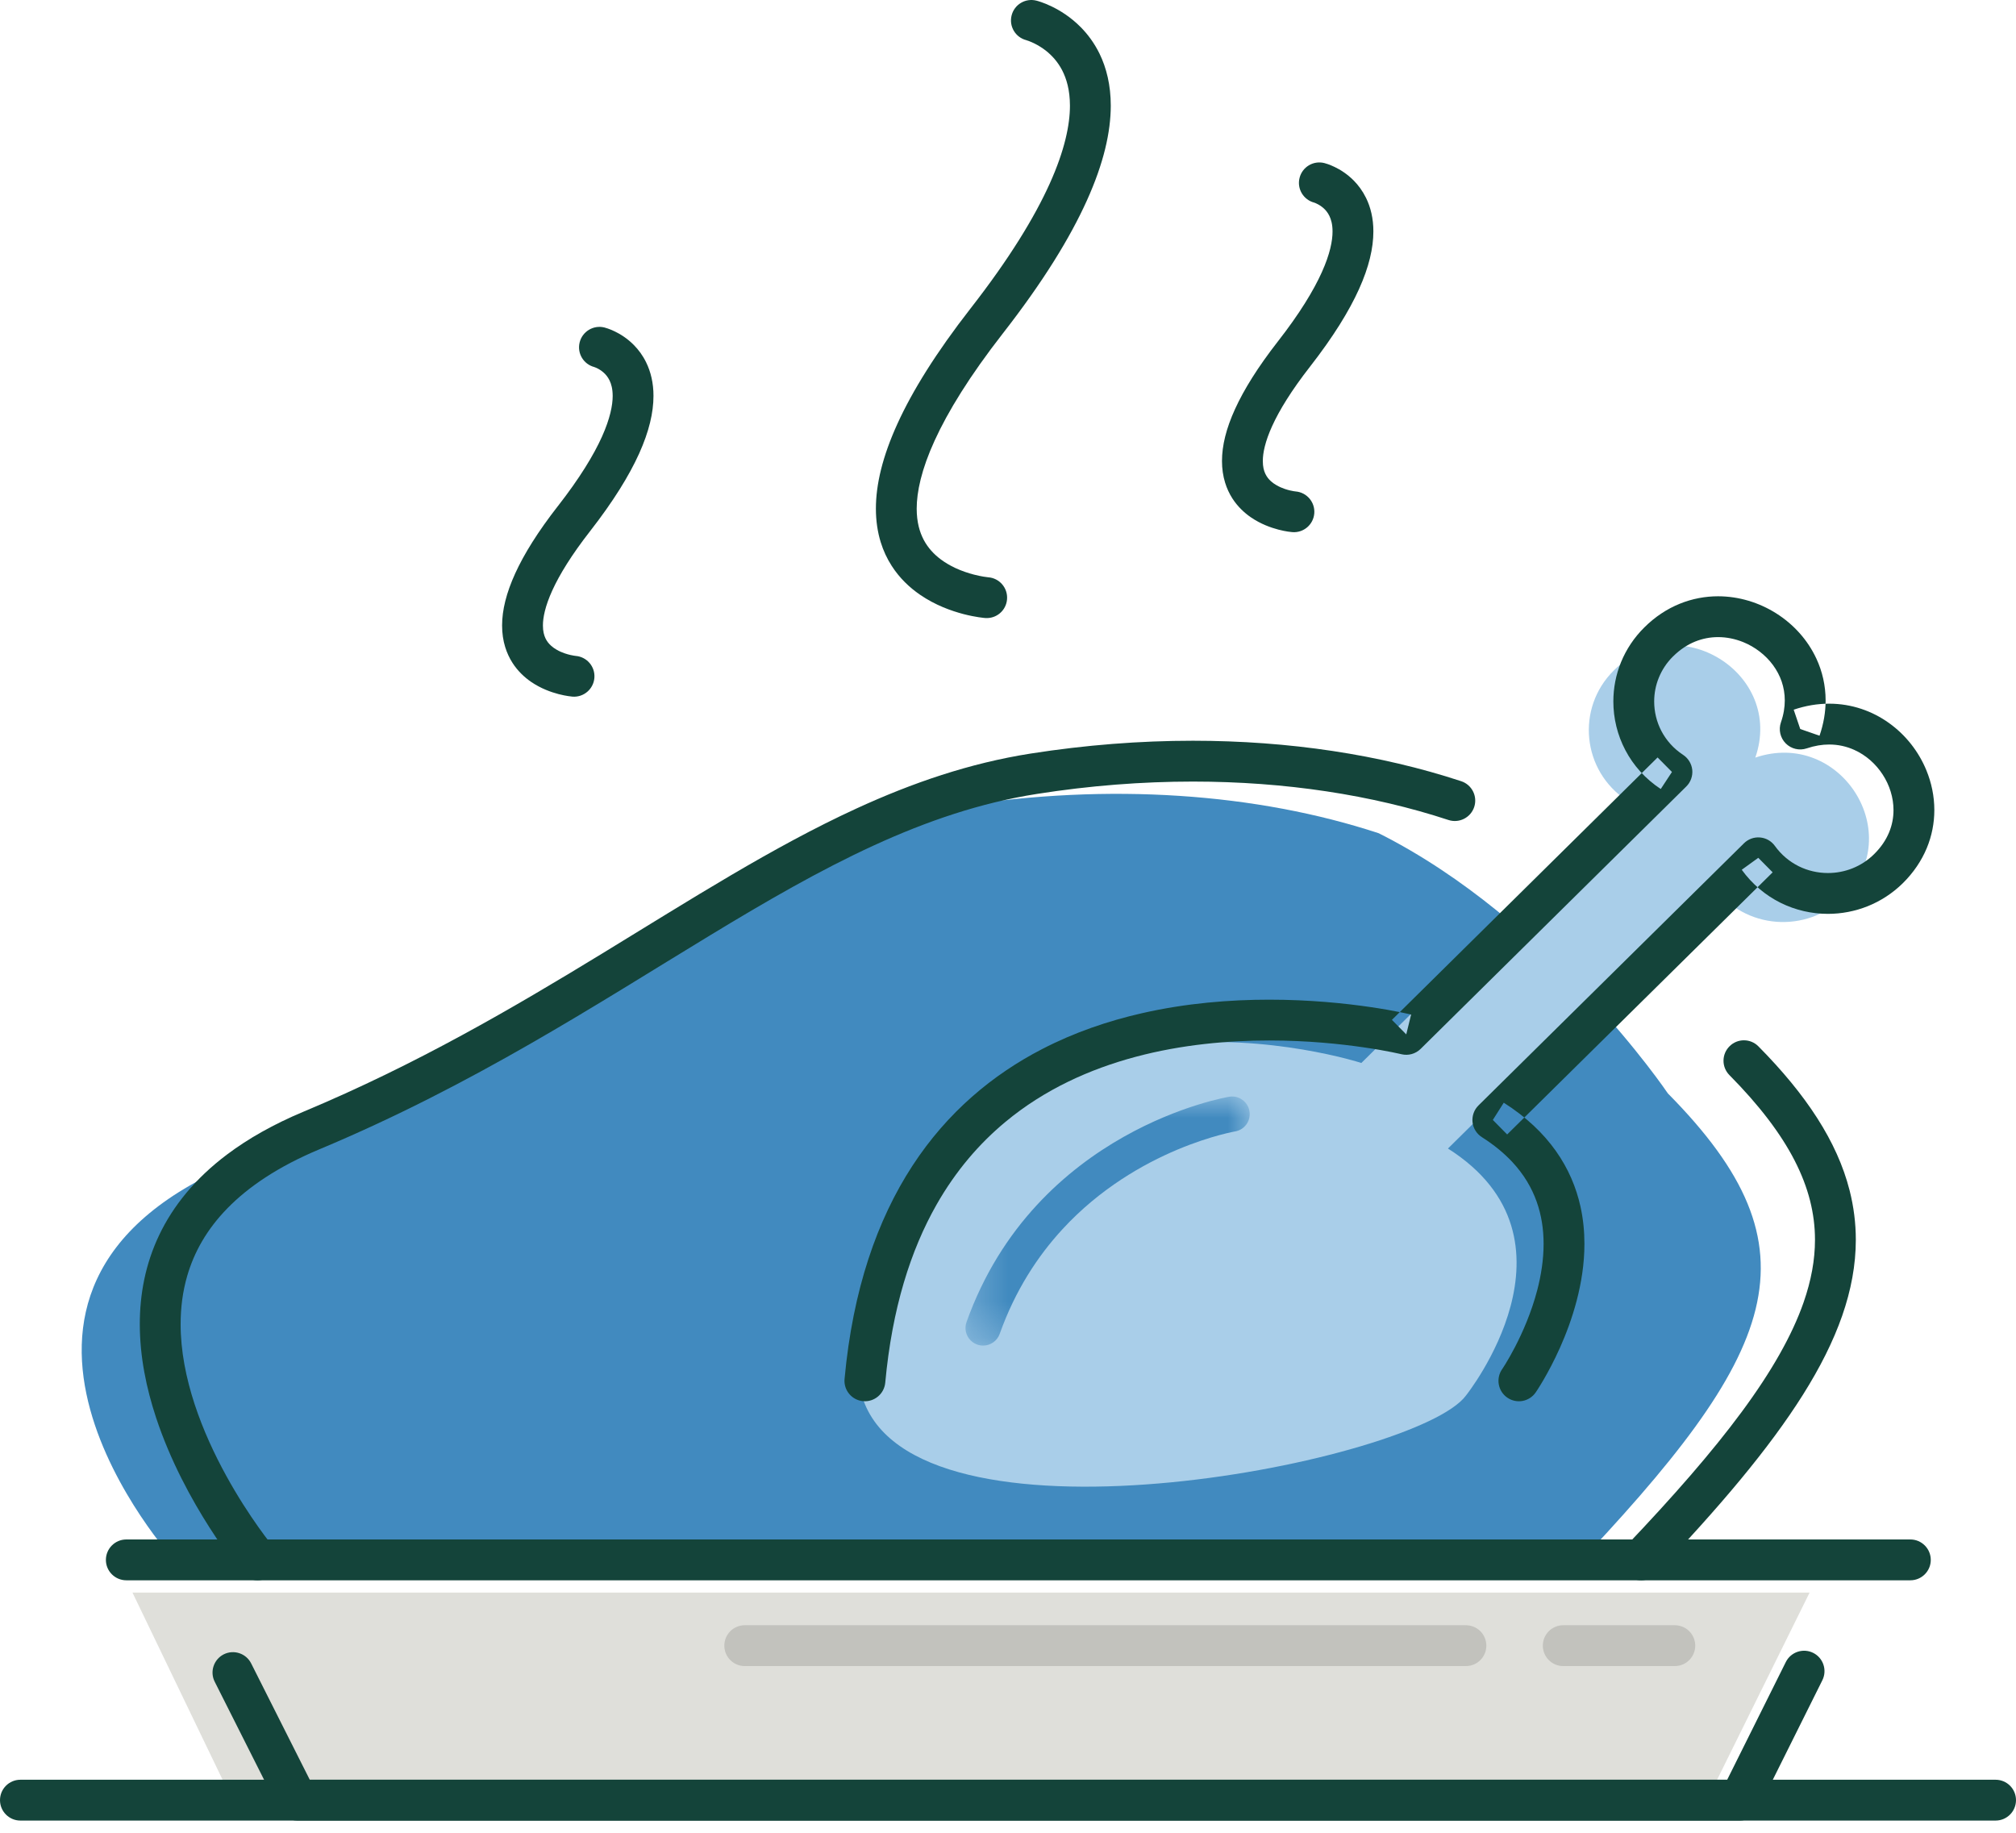 <svg fill="none" height="50" viewBox="0 0 55 50" width="55" xmlns="http://www.w3.org/2000/svg">
    <path clip-rule="evenodd" d="M46.57 49.11H6.341L3.614 43.447H49.369L46.57 49.11"
        fill="#DFDFDA" fill-rule="evenodd" />
    <path clip-rule="evenodd"
        d="M48.72 45.342L47.121 48.553H8.451L6.852 45.379C6.714 45.105 6.379 44.994 6.104 45.132C5.83 45.271 5.719 45.606 5.858 45.88L7.611 49.36C7.705 49.547 7.898 49.667 8.108 49.667H47.466C47.677 49.667 47.87 49.547 47.964 49.358L49.717 45.839C49.854 45.564 49.742 45.229 49.467 45.092C49.192 44.955 48.857 45.067 48.72 45.342"
        fill="#14443A" fill-rule="evenodd" />
    <path clip-rule="evenodd"
        d="M20.318 45.452H39.993C40.3 45.452 40.55 45.203 40.55 44.895C40.55 44.587 40.3 44.338 39.993 44.338H20.318C20.01 44.338 19.761 44.587 19.761 44.895C19.761 45.203 20.01 45.452 20.318 45.452"
        fill="#C2C2BD" fill-rule="evenodd" />
    <path clip-rule="evenodd"
        d="M42.648 45.452H45.692C45.999 45.452 46.249 45.203 46.249 44.895C46.249 44.587 45.999 44.338 45.692 44.338H42.648C42.34 44.338 42.091 44.587 42.091 44.895C42.091 45.203 42.34 45.452 42.648 45.452"
        fill="#C2C2BD" fill-rule="evenodd" />
    <path clip-rule="evenodd"
        d="M37.615 22.732C34.282 21.636 30.264 21.352 26.129 22C19.735 23.003 14.756 28.246 6.424 31.732C-1.909 35.217 4.745 42.556 4.745 42.556L42.804 42.921C48.553 36.883 49.735 34.109 45.502 29.829C45.502 29.829 42.312 25.092 37.615 22.732"
        fill="#418ABF" fill-rule="evenodd" />
    <path clip-rule="evenodd"
        d="M3.446 43.112H52.118C52.425 43.112 52.675 42.863 52.675 42.556C52.675 42.248 52.425 41.998 52.118 41.998H3.446C3.139 41.998 2.889 42.248 2.889 42.556C2.889 42.863 3.139 43.112 3.446 43.112"
        fill="#14443A" fill-rule="evenodd" />
    <path clip-rule="evenodd"
        d="M47.181 29.329C47.997 30.154 48.584 30.926 48.962 31.663C49.151 32.032 49.289 32.392 49.38 32.749C49.471 33.107 49.516 33.461 49.516 33.823C49.516 34.368 49.414 34.93 49.205 35.531C48.891 36.431 48.33 37.417 47.52 38.514C46.71 39.612 45.655 40.819 44.367 42.172C44.155 42.394 44.164 42.747 44.387 42.959C44.609 43.171 44.962 43.162 45.174 42.94C46.915 41.11 48.262 39.521 49.19 38.046C49.654 37.308 50.012 36.598 50.257 35.898C50.501 35.198 50.63 34.508 50.63 33.823C50.63 33.369 50.573 32.919 50.46 32.474C50.29 31.806 49.993 31.152 49.577 30.503C49.161 29.853 48.627 29.207 47.973 28.546C47.757 28.327 47.404 28.325 47.186 28.542C46.967 28.758 46.965 29.11 47.181 29.329"
        fill="#14443A" fill-rule="evenodd" />
    <path clip-rule="evenodd"
        d="M7.455 42.199L7.323 42.309L7.455 42.199L7.455 42.199L7.323 42.309L7.455 42.199C7.45 42.193 6.805 41.413 6.172 40.26C5.855 39.684 5.541 39.014 5.309 38.306C5.077 37.598 4.927 36.852 4.928 36.123C4.928 35.676 4.983 35.235 5.108 34.806C5.296 34.163 5.636 33.545 6.207 32.96C6.779 32.376 7.587 31.825 8.714 31.354C12.935 29.588 16.293 27.384 19.367 25.52C20.903 24.587 22.368 23.74 23.831 23.068C25.295 22.396 26.754 21.9 28.29 21.659C29.733 21.432 31.16 21.322 32.546 21.322C35.058 21.322 37.433 21.685 39.516 22.37C39.808 22.466 40.123 22.307 40.219 22.015C40.315 21.723 40.156 21.408 39.864 21.312C37.654 20.585 35.165 20.209 32.546 20.208C31.101 20.208 29.616 20.323 28.117 20.558C26.456 20.819 24.895 21.354 23.367 22.056C21.073 23.11 18.846 24.538 16.419 26.019C13.992 27.5 11.367 29.037 8.284 30.326C7.46 30.671 6.767 31.064 6.19 31.499C5.325 32.15 4.722 32.899 4.344 33.692C3.965 34.485 3.813 35.315 3.814 36.123C3.814 37.011 3.994 37.875 4.257 38.672C4.652 39.868 5.234 40.918 5.718 41.676C6.202 42.434 6.589 42.899 6.6 42.912C6.797 43.148 7.148 43.18 7.384 42.983C7.62 42.786 7.652 42.435 7.455 42.199"
        fill="#14443A" fill-rule="evenodd" />
    <path clip-rule="evenodd"
        d="M39.992 38.074C39.992 38.074 43.408 33.81 39.503 31.333L46.744 24.182C47.601 25.368 49.291 25.471 50.296 24.477C52.04 22.756 50.218 19.88 47.888 20.668C48.685 18.366 45.775 16.567 44.029 18.289C42.989 19.317 43.158 21.032 44.388 21.84L37.14 28.999C37.14 28.999 27.184 25.761 24.176 34.666C23.856 35.616 23.003 36.872 23.596 38.306C25.332 42.512 38.665 39.867 39.992 38.074"
        fill="#A9CEE9" fill-rule="evenodd" />
    <path clip-rule="evenodd"
        d="M28.004 1.097L28.075 0.812L27.998 1.096L28.004 1.097L28.075 0.812L27.998 1.096L28.001 1.097C28.019 1.102 28.109 1.13 28.229 1.19C28.318 1.235 28.425 1.298 28.532 1.381C28.692 1.508 28.853 1.678 28.976 1.914C29.098 2.15 29.189 2.456 29.19 2.883C29.19 3.399 29.05 4.096 28.638 5.01C28.226 5.923 27.544 7.049 26.48 8.413C25.536 9.625 24.895 10.659 24.486 11.555C24.077 12.451 23.896 13.214 23.896 13.877C23.896 14.207 23.942 14.512 24.026 14.787C24.1 15.027 24.203 15.245 24.327 15.437C24.543 15.774 24.817 16.03 25.097 16.223C25.519 16.513 25.953 16.665 26.286 16.753C26.619 16.839 26.852 16.858 26.876 16.86C27.183 16.884 27.451 16.655 27.474 16.348C27.498 16.041 27.269 15.773 26.962 15.749L26.938 16.055L26.964 15.75L26.962 15.749L26.938 16.055L26.964 15.75L26.959 15.749C26.929 15.746 26.776 15.729 26.572 15.676C26.419 15.637 26.238 15.577 26.057 15.493C25.922 15.429 25.787 15.351 25.664 15.259C25.478 15.119 25.319 14.949 25.203 14.732C25.088 14.514 25.01 14.245 25.009 13.877C25.009 13.421 25.137 12.809 25.499 12.018C25.86 11.227 26.453 10.259 27.358 9.098C28.462 7.682 29.193 6.488 29.653 5.468C30.113 4.449 30.303 3.6 30.304 2.883C30.304 2.324 30.185 1.848 29.996 1.462C29.854 1.173 29.676 0.936 29.49 0.747C29.211 0.463 28.917 0.285 28.691 0.176C28.464 0.066 28.301 0.024 28.273 0.017C27.974 -0.058 27.672 0.124 27.598 0.422C27.523 0.721 27.705 1.023 28.004 1.097"
        fill="#14443A" fill-rule="evenodd" />
    <path clip-rule="evenodd"
        d="M35.859 5.529L35.925 5.267L35.85 5.526L35.859 5.529L35.925 5.267L35.85 5.526L35.856 5.528C35.872 5.534 35.916 5.55 35.969 5.58C36.01 5.602 36.054 5.632 36.097 5.669C36.162 5.725 36.222 5.795 36.269 5.892C36.316 5.991 36.354 6.12 36.354 6.314C36.355 6.565 36.286 6.93 36.061 7.428C35.837 7.925 35.459 8.552 34.861 9.317L34.861 9.317C34.315 10.018 33.94 10.622 33.696 11.155C33.452 11.688 33.338 12.156 33.338 12.578C33.338 12.788 33.367 12.986 33.423 13.167C33.471 13.325 33.54 13.469 33.621 13.597C33.764 13.819 33.945 13.988 34.126 14.113C34.399 14.299 34.671 14.394 34.879 14.449C35.087 14.503 35.233 14.515 35.257 14.517C35.564 14.541 35.832 14.312 35.856 14.005C35.88 13.699 35.651 13.431 35.344 13.407L35.322 13.684L35.348 13.407L35.344 13.407L35.322 13.684L35.348 13.407C35.348 13.407 35.331 13.406 35.3 13.401C35.247 13.393 35.156 13.374 35.055 13.34C34.98 13.315 34.9 13.28 34.827 13.238C34.772 13.207 34.721 13.171 34.676 13.131C34.609 13.071 34.558 13.005 34.519 12.922C34.48 12.838 34.452 12.733 34.452 12.578C34.451 12.363 34.513 12.047 34.709 11.618C34.904 11.19 35.232 10.653 35.74 10.002L35.74 10.002C36.377 9.184 36.804 8.49 37.077 7.886C37.349 7.282 37.468 6.766 37.468 6.314C37.469 5.963 37.393 5.652 37.268 5.399C37.175 5.21 37.058 5.053 36.936 4.929C36.752 4.743 36.561 4.627 36.413 4.556C36.265 4.484 36.157 4.455 36.129 4.448C35.83 4.374 35.528 4.555 35.454 4.854C35.379 5.152 35.561 5.454 35.859 5.529"
        fill="#14443A" fill-rule="evenodd" />
    <path clip-rule="evenodd"
        d="M16.22 10.015L16.285 9.754L16.21 10.013L16.22 10.015L16.285 9.754L16.21 10.013L16.216 10.015C16.232 10.02 16.277 10.036 16.33 10.066C16.37 10.088 16.414 10.118 16.457 10.155C16.522 10.211 16.582 10.281 16.63 10.379C16.677 10.477 16.714 10.606 16.715 10.801C16.715 11.052 16.646 11.417 16.422 11.915C16.198 12.412 15.819 13.039 15.222 13.805L15.222 13.804C14.675 14.506 14.3 15.109 14.056 15.643C13.813 16.176 13.698 16.643 13.698 17.065C13.698 17.276 13.727 17.474 13.783 17.654C13.832 17.812 13.9 17.956 13.982 18.084C14.125 18.307 14.306 18.475 14.486 18.6C14.759 18.786 15.031 18.881 15.239 18.936C15.448 18.99 15.594 19.002 15.618 19.005C15.924 19.028 16.192 18.799 16.216 18.492C16.24 18.186 16.011 17.918 15.704 17.894L15.683 18.171L15.708 17.894L15.704 17.894L15.683 18.171L15.708 17.894C15.708 17.894 15.691 17.893 15.661 17.888C15.608 17.88 15.516 17.861 15.415 17.827C15.34 17.802 15.26 17.768 15.187 17.725C15.132 17.694 15.081 17.658 15.037 17.618C14.97 17.558 14.918 17.493 14.879 17.409C14.841 17.325 14.812 17.22 14.812 17.065C14.811 16.85 14.873 16.534 15.069 16.105C15.264 15.677 15.592 15.14 16.1 14.489L16.1 14.489C16.737 13.671 17.164 12.976 17.437 12.373C17.709 11.769 17.828 11.253 17.828 10.801C17.829 10.449 17.753 10.139 17.628 9.886C17.536 9.696 17.418 9.54 17.296 9.416C17.112 9.229 16.922 9.114 16.773 9.042C16.625 8.97 16.517 8.942 16.489 8.934C16.191 8.86 15.888 9.042 15.814 9.34C15.739 9.639 15.921 9.941 16.22 10.015"
        fill="#14443A" fill-rule="evenodd" />
    <path clip-rule="evenodd"
        d="M41.897 37.986C41.91 37.967 42.234 37.495 42.562 36.76C42.726 36.392 42.89 35.959 43.015 35.481C43.14 35.003 43.226 34.48 43.226 33.934C43.226 33.601 43.194 33.259 43.118 32.915C43.004 32.401 42.79 31.883 42.447 31.4C42.105 30.916 41.635 30.469 41.025 30.083L40.727 30.553L41.118 30.949L48.361 23.798L47.969 23.402L47.518 23.728C47.805 24.125 48.173 24.429 48.578 24.63C48.984 24.831 49.427 24.931 49.869 24.931C50.238 24.931 50.607 24.861 50.955 24.722C51.303 24.582 51.631 24.372 51.913 24.094C52.205 23.806 52.422 23.481 52.564 23.141C52.706 22.801 52.772 22.446 52.772 22.099C52.772 21.721 52.694 21.352 52.554 21.012C52.343 20.501 51.992 20.052 51.537 19.726C51.083 19.399 50.518 19.197 49.903 19.197C49.588 19.197 49.262 19.25 48.935 19.361L49.114 19.888L49.64 20.071C49.752 19.747 49.806 19.422 49.806 19.109C49.806 18.701 49.715 18.314 49.555 17.97C49.315 17.452 48.926 17.029 48.46 16.734C47.993 16.439 47.444 16.268 46.873 16.267C46.525 16.267 46.168 16.332 45.826 16.471C45.483 16.61 45.155 16.824 44.864 17.113L44.864 17.113C44.58 17.392 44.367 17.718 44.225 18.063C44.084 18.408 44.015 18.773 44.015 19.137C44.015 19.596 44.125 20.052 44.343 20.466C44.56 20.879 44.886 21.248 45.308 21.525L45.614 21.06L45.222 20.664L37.974 27.823L38.365 28.219L38.498 27.678C38.469 27.672 36.838 27.272 34.627 27.272C33.566 27.272 32.37 27.364 31.152 27.642C30.238 27.85 29.312 28.163 28.425 28.623C27.093 29.311 25.849 30.335 24.891 31.806C23.933 33.276 23.265 35.183 23.041 37.62C23.013 37.926 23.239 38.197 23.545 38.225C23.851 38.253 24.122 38.028 24.151 37.722C24.338 35.686 24.847 34.102 25.551 32.863C26.08 31.934 26.719 31.197 27.43 30.606C28.496 29.721 29.728 29.166 30.982 28.831C32.234 28.496 33.506 28.385 34.627 28.385C35.665 28.385 36.574 28.48 37.219 28.575C37.542 28.622 37.799 28.669 37.973 28.704C38.061 28.721 38.127 28.736 38.171 28.746C38.193 28.75 38.209 28.754 38.22 28.757L38.231 28.759L38.233 28.76L38.249 28.693L38.233 28.76H38.233L38.249 28.693L38.233 28.76C38.421 28.806 38.619 28.751 38.757 28.615L46.005 21.456C46.124 21.339 46.184 21.171 46.168 21.005C46.151 20.838 46.059 20.686 45.919 20.594C45.656 20.421 45.461 20.198 45.328 19.947C45.196 19.696 45.129 19.417 45.129 19.137C45.129 18.915 45.171 18.693 45.257 18.485C45.342 18.276 45.47 18.079 45.646 17.905L45.647 17.905C45.839 17.715 46.04 17.587 46.245 17.503C46.451 17.42 46.661 17.381 46.873 17.381C47.103 17.381 47.335 17.428 47.552 17.515C47.878 17.646 48.168 17.869 48.371 18.145C48.472 18.283 48.553 18.434 48.608 18.595C48.662 18.756 48.692 18.927 48.692 19.109C48.692 19.295 48.661 19.494 48.587 19.706C48.517 19.907 48.568 20.13 48.718 20.281C48.868 20.432 49.09 20.484 49.292 20.416C49.509 20.343 49.712 20.311 49.903 20.311C50.151 20.311 50.38 20.364 50.59 20.459C50.904 20.6 51.174 20.839 51.363 21.131C51.553 21.422 51.658 21.763 51.658 22.099C51.658 22.306 51.62 22.511 51.536 22.712C51.452 22.913 51.322 23.111 51.13 23.301C50.955 23.474 50.755 23.602 50.541 23.688C50.327 23.774 50.098 23.817 49.869 23.817C49.595 23.817 49.321 23.755 49.073 23.632C48.825 23.508 48.601 23.326 48.421 23.076C48.325 22.943 48.178 22.86 48.015 22.847C47.853 22.833 47.694 22.891 47.578 23.006L40.336 30.157C40.215 30.276 40.156 30.444 40.173 30.613C40.191 30.781 40.286 30.933 40.429 31.023C40.763 31.235 41.032 31.46 41.25 31.691C41.575 32.039 41.786 32.401 41.921 32.777C42.055 33.152 42.112 33.541 42.112 33.934C42.112 34.363 42.044 34.794 41.938 35.199C41.779 35.807 41.536 36.355 41.333 36.746C41.232 36.941 41.141 37.097 41.077 37.202C41.044 37.255 41.019 37.295 41.002 37.321C40.993 37.334 40.987 37.343 40.983 37.349L40.98 37.355L40.979 37.355C40.805 37.608 40.869 37.955 41.122 38.129C41.376 38.304 41.722 38.24 41.897 37.986"
        fill="#14443A" fill-rule="evenodd" />
    <mask style="mask-type:alpha" height="8" id="mask0_100_1364" maskUnits="userSpaceOnUse"
        width="9" x="26" y="29">
        <path clip-rule="evenodd" d="M26.341 29.914H34.094V36.709H26.341V29.914Z" fill="white"
            fill-rule="evenodd" />
    </mask>
    <g mask="url(#mask0_100_1364)">
        <path clip-rule="evenodd"
            d="M26.82 36.709C26.767 36.709 26.712 36.7 26.659 36.681C26.471 36.614 26.35 36.441 26.341 36.254V36.205C26.343 36.159 26.352 36.113 26.368 36.068C26.837 34.754 27.521 33.705 28.282 32.881C29.043 32.056 29.877 31.454 30.651 31.017C32.198 30.144 33.5 29.927 33.536 29.92C33.554 29.917 33.573 29.915 33.591 29.914H33.639C33.859 29.925 34.05 30.088 34.088 30.315C34.091 30.334 34.093 30.353 34.094 30.372V30.417C34.084 30.638 33.921 30.829 33.694 30.867H33.694L33.694 30.867C33.693 30.867 33.693 30.867 33.693 30.867L33.69 30.868C33.686 30.869 33.68 30.87 33.671 30.871C33.654 30.875 33.626 30.88 33.59 30.888C33.516 30.904 33.406 30.929 33.266 30.967C32.986 31.043 32.586 31.168 32.122 31.363C31.192 31.754 30.008 32.425 28.988 33.532C28.307 34.271 27.697 35.203 27.273 36.39C27.203 36.587 27.018 36.709 26.82 36.709"
            fill="#418ABF" fill-rule="evenodd" />
    </g>
    <path clip-rule="evenodd"
        d="M0.557 49.667H54.443C54.751 49.667 55 49.417 55 49.11C55 48.802 54.751 48.553 54.443 48.553H0.557C0.249 48.553 0 48.802 0 49.11C0 49.417 0.249 49.667 0.557 49.667"
        fill="#14443A" fill-rule="evenodd" />
</svg>
